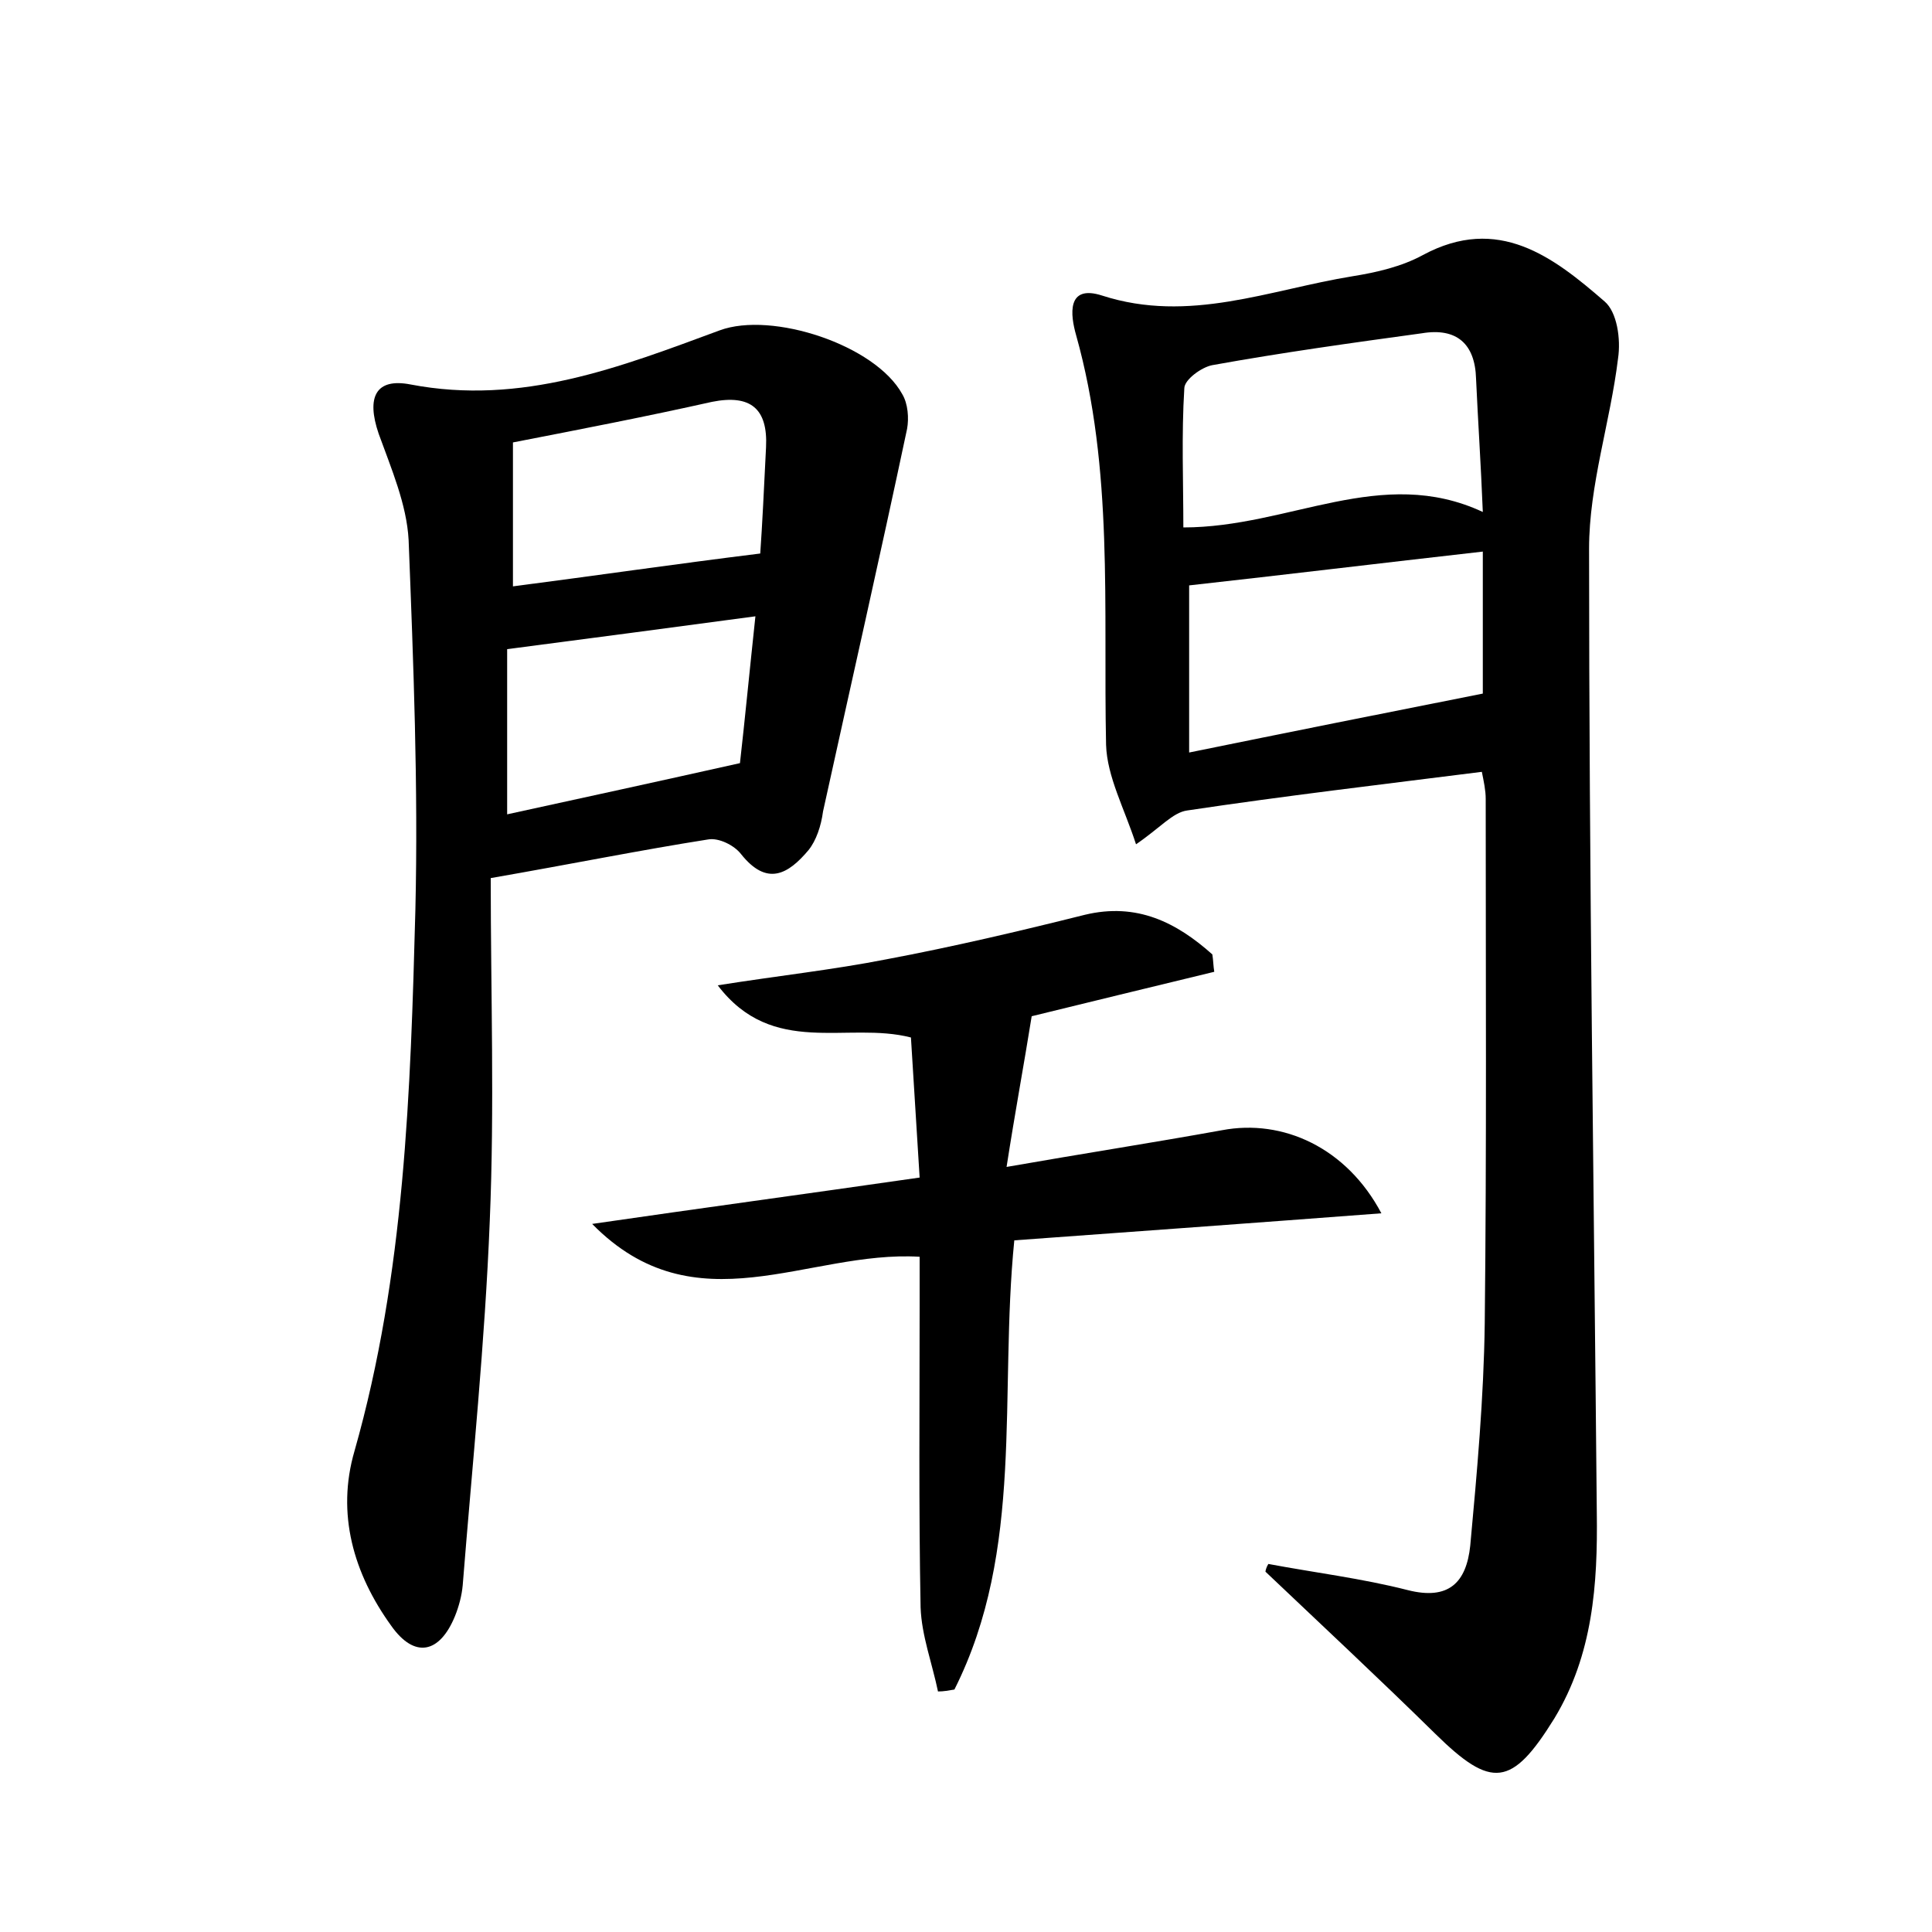 <?xml version="1.0" encoding="utf-8"?>
<!-- Generator: Adobe Illustrator 22.0.0, SVG Export Plug-In . SVG Version: 6.00 Build 0)  -->
<svg version="1.1" id="图层_1" xmlns="http://www.w3.org/2000/svg" xmlns:xlink="http://www.w3.org/1999/xlink" x="0px" y="0px"
	 viewBox="0 0 200 200" style="enable-background:new 0 0 200 200;" xml:space="preserve">
<style type="text/css">
	.st0{fill:#FFFFFF;}
</style>
<g>
	
	<path d="M131.3,161.9c4.8,0.9,9.7,1.5,14.4,2.7c4.3,1.1,6.1-0.8,6.5-4.6c0.7-7.6,1.4-15.3,1.5-23c0.2-18.1,0.1-36.2,0.1-54.3
		c0-0.9-0.2-1.8-0.4-2.8c-10.3,1.3-20.5,2.5-30.5,4c-1.5,0.2-2.8,1.8-5.3,3.5c-1.2-3.7-3-7-3.1-10.3c-0.3-14.2,0.8-28.5-3.1-42.4
		c-0.6-2.1-1-5.3,2.7-4.1c9,2.9,17.3-0.6,25.9-2c2.5-0.4,5.1-1,7.3-2.2c7.8-4.2,13.5,0.2,18.8,4.8c1.3,1.1,1.7,3.9,1.4,5.9
		c-0.8,6.6-3,13.1-3,19.7c0,33.3,0.5,66.6,0.8,99.8c0.1,7.4-0.4,14.7-4.4,21.3c-4.4,7.1-6.5,7.3-12.3,1.6
		c-5.8-5.7-11.7-11.2-17.6-16.8C131,162.6,131.1,162.2,131.3,161.9z M153.5,53c-0.2-5-0.5-9.4-0.7-13.8c-0.1-3.6-2-5.3-5.6-4.7
		c-7.3,1-14.5,2-21.7,3.3c-1.1,0.2-2.9,1.5-2.9,2.4c-0.3,4.8-0.1,9.7-0.1,14.4C133.5,54.6,143,48.1,153.5,53z M153.5,57.1
		c-10.6,1.2-20.5,2.4-30.4,3.5c0,5.4,0,10.9,0,17.3c10.3-2.1,20.3-4.1,30.4-6.1C153.5,67,153.5,62.1,153.5,57.1z"/>
	<path d="M50.8,90.9c0,11.9,0.4,23.7-0.1,35.5c-0.5,12.6-1.8,25.1-2.8,37.7c-0.1,1.1-0.4,2.2-0.8,3.2c-1.6,3.9-4.2,4.4-6.6,1
		c-3.9-5.4-5.7-11.6-3.8-18.1c5.2-18.3,5.8-37.2,6.3-56c0.3-12.8-0.2-25.5-0.7-38.3c-0.2-3.7-1.8-7.4-3.1-11
		c-1.3-3.8-0.3-5.8,3.3-5.1c11.5,2.2,21.7-1.8,32-5.6c5.4-2,16.1,1.5,18.9,6.6c0.6,1,0.7,2.5,0.5,3.6c-2.8,13.2-5.8,26.4-8.7,39.6
		C85,85.5,84.5,87,83.7,88c-2.1,2.5-4.3,3.8-7,0.4c-0.7-0.9-2.3-1.7-3.4-1.5C66.3,88,59.4,89.4,50.8,90.9z M53.1,45.8
		c0,5.1,0,10.1,0,14.9c8.5-1.1,16.7-2.3,25.6-3.4c0.2-2.8,0.4-6.9,0.6-11c0.2-4-1.6-5.5-5.6-4.7C67,43.1,60.3,44.4,53.1,45.8z
		 M78.2,63.8c-9,1.2-17.2,2.3-25.7,3.4c0,5.5,0,11,0,17.1c7.8-1.7,15.6-3.4,24.1-5.3C77.1,74.6,77.6,69.4,78.2,63.8z"/>
	<path d="M143,125.6c-13.2,1-25.6,1.9-38,2.8c-1.6,16,1.1,32-6.2,46.5c-0.6,0.1-1.1,0.2-1.7,0.2c-0.6-2.9-1.7-5.8-1.8-8.7
		c-0.2-10.4-0.1-20.8-0.1-31.2c0-1.7,0-3.4,0-5.1c-11.6-0.7-23.2,7.5-33.9-3.4c11-1.6,22.1-3.1,33.9-4.8c-0.3-4.8-0.6-9.7-0.9-14.5
		c-6.6-1.7-14.3,2.1-20-5.4c6.3-1,11.9-1.6,17.5-2.7c6.9-1.3,13.7-2.9,20.5-4.6c5.4-1.3,9.5,0.8,13.2,4.1c0.1,0.6,0.1,1.2,0.2,1.8
		c-6.6,1.6-13.2,3.2-18.9,4.6c-0.8,5-1.7,9.8-2.6,15.6c8-1.4,15.1-2.5,22.3-3.8C132.8,115.8,139.4,118.8,143,125.6z"/>
	
	
	
	
</g>
</svg>
